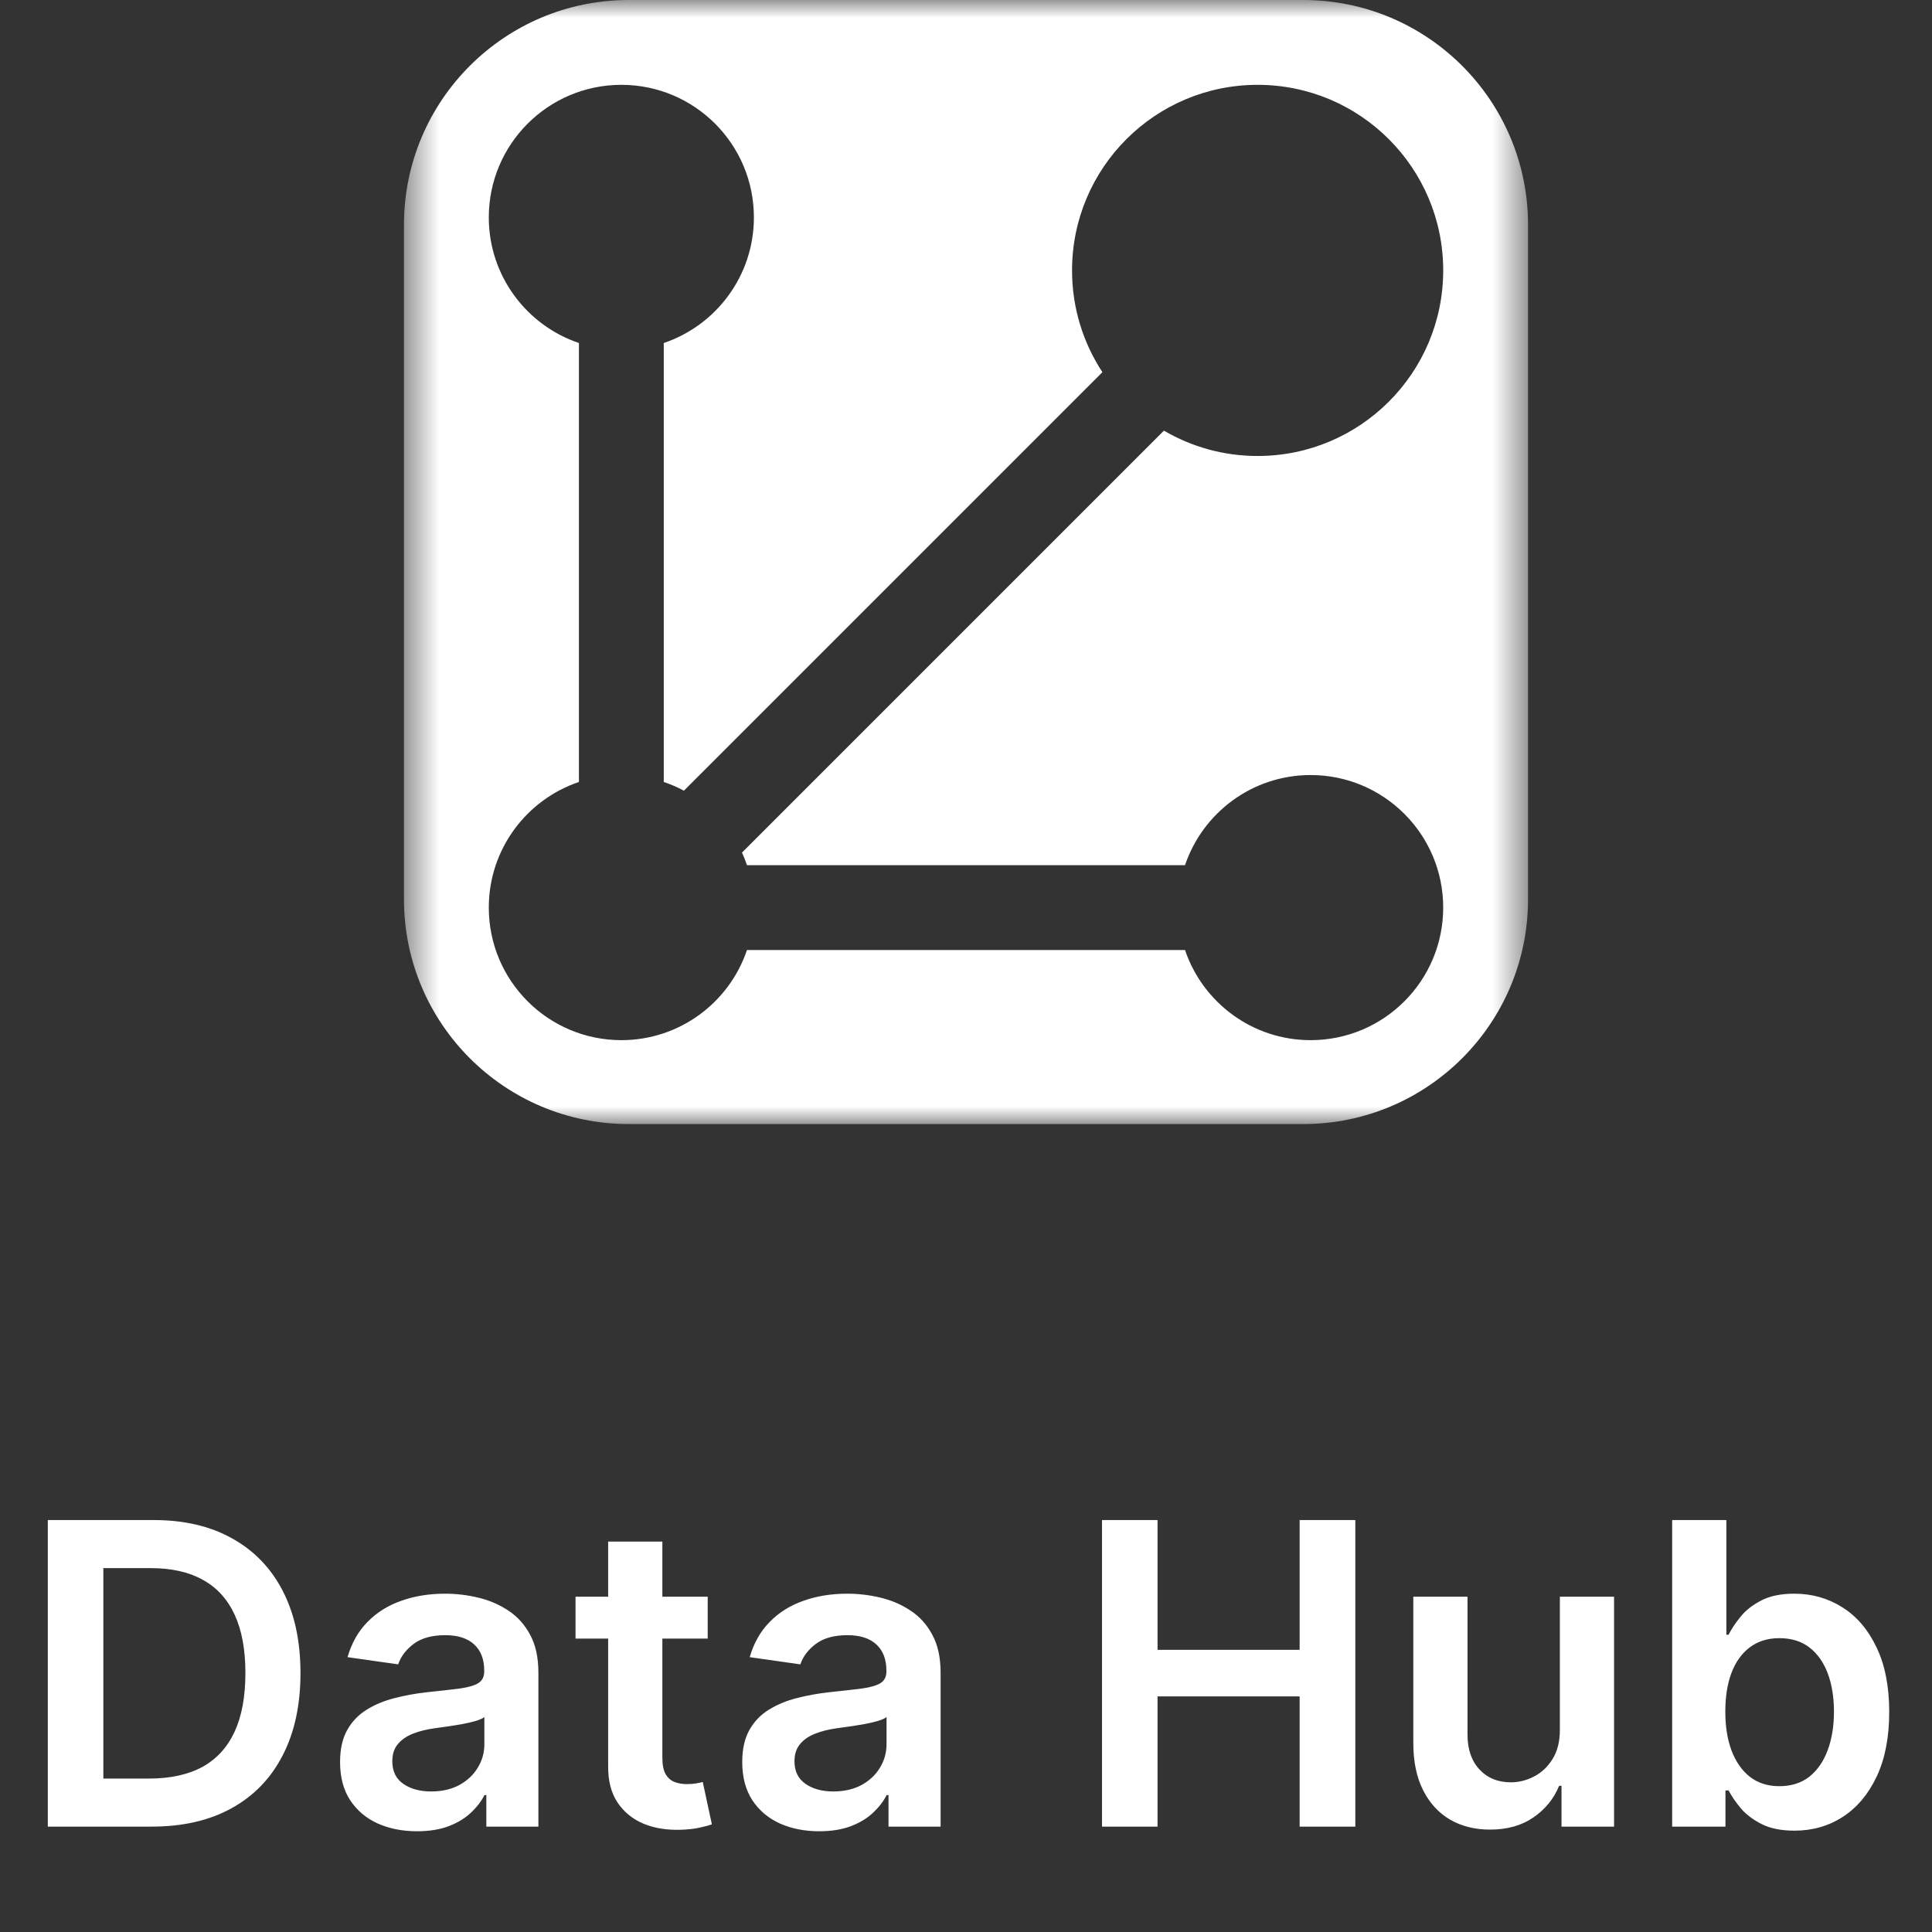 <svg width="55" height="55" viewBox="0 0 55 55" fill="none" xmlns="http://www.w3.org/2000/svg">
<rect x="0" y="0" width="55" height="55" fill="#333333" stroke="none"/>
<mask id="mask0_4_16364" style="mask-type:luminance" maskUnits="userSpaceOnUse" x="11" y="0" width="33" height="32">
<path d="M43.5 0H11.5V32H43.5V0Z" fill="white"/>
</mask>
<g mask="url(#mask0_4_16364)">
<path fill-rule="evenodd" clip-rule="evenodd" d="M17.9 0C14.365 0 11.5 2.865 11.5 6.4V25.6C11.5 29.135 14.365 32 17.9 32H37.1C40.635 32 43.5 29.135 43.5 25.6V6.4C43.5 2.865 40.635 0 37.1 0H17.9ZM21.462 6.189C21.462 7.85 20.388 9.261 18.896 9.765V22.261C19.095 22.328 19.287 22.411 19.469 22.509L31.383 10.595C30.837 9.763 30.519 8.768 30.519 7.698C30.519 4.78 32.884 2.415 35.802 2.415C38.72 2.415 41.085 4.78 41.085 7.698C41.085 10.616 38.72 12.981 35.802 12.981C34.829 12.981 33.917 12.718 33.135 12.259L21.123 24.271C21.176 24.388 21.224 24.507 21.265 24.63H33.735C34.239 23.138 35.65 22.064 37.311 22.064C39.395 22.064 41.085 23.753 41.085 25.837C41.085 27.921 39.395 29.611 37.311 29.611C35.65 29.611 34.239 28.537 33.735 27.045H21.265C20.761 28.537 19.351 29.611 17.689 29.611C15.605 29.611 13.915 27.921 13.915 25.837C13.915 24.175 14.989 22.765 16.481 22.261V9.765C14.989 9.261 13.915 7.85 13.915 6.189C13.915 4.105 15.605 2.415 17.689 2.415C19.773 2.415 21.462 4.105 21.462 6.189Z" fill="white"/>
</g>
<path d="M4.318 52H1.361V43.273H4.378C5.244 43.273 5.989 43.447 6.611 43.797C7.236 44.144 7.716 44.642 8.051 45.293C8.386 45.943 8.554 46.722 8.554 47.628C8.554 48.537 8.385 49.318 8.047 49.972C7.712 50.625 7.227 51.126 6.594 51.476C5.963 51.825 5.205 52 4.318 52ZM2.942 50.632H4.241C4.849 50.632 5.357 50.521 5.763 50.3C6.169 50.075 6.474 49.742 6.679 49.298C6.884 48.852 6.986 48.295 6.986 47.628C6.986 46.96 6.884 46.406 6.679 45.966C6.474 45.523 6.172 45.192 5.771 44.973C5.374 44.751 4.879 44.641 4.288 44.641H2.942V50.632ZM11.871 52.132C11.457 52.132 11.083 52.058 10.751 51.91C10.421 51.76 10.16 51.538 9.967 51.246C9.776 50.953 9.681 50.592 9.681 50.163C9.681 49.794 9.749 49.489 9.886 49.247C10.022 49.006 10.208 48.812 10.444 48.668C10.68 48.523 10.945 48.413 11.241 48.34C11.539 48.263 11.847 48.207 12.165 48.173C12.549 48.133 12.86 48.098 13.099 48.067C13.337 48.033 13.511 47.981 13.619 47.913C13.729 47.842 13.785 47.733 13.785 47.585V47.56C13.785 47.239 13.69 46.99 13.499 46.814C13.309 46.638 13.035 46.55 12.677 46.55C12.299 46.55 11.999 46.632 11.778 46.797C11.559 46.962 11.411 47.156 11.335 47.381L9.894 47.176C10.008 46.778 10.195 46.446 10.457 46.179C10.718 45.909 11.038 45.707 11.415 45.574C11.793 45.438 12.211 45.369 12.668 45.369C12.984 45.369 13.298 45.406 13.61 45.48C13.923 45.554 14.208 45.676 14.467 45.847C14.725 46.014 14.932 46.243 15.089 46.533C15.248 46.822 15.327 47.185 15.327 47.619V52H13.845V51.101H13.793C13.7 51.283 13.568 51.453 13.397 51.612C13.229 51.769 13.018 51.895 12.762 51.992C12.509 52.085 12.212 52.132 11.871 52.132ZM12.272 50.999C12.582 50.999 12.85 50.938 13.077 50.815C13.305 50.69 13.479 50.526 13.602 50.321C13.727 50.117 13.789 49.894 13.789 49.652V48.881C13.741 48.92 13.658 48.957 13.542 48.992C13.428 49.026 13.3 49.055 13.158 49.081C13.016 49.106 12.876 49.129 12.736 49.149C12.597 49.169 12.477 49.186 12.374 49.2C12.144 49.231 11.938 49.283 11.756 49.354C11.575 49.425 11.431 49.524 11.326 49.652C11.221 49.777 11.168 49.939 11.168 50.138C11.168 50.422 11.272 50.636 11.479 50.781C11.687 50.926 11.951 50.999 12.272 50.999ZM20.147 45.455V46.648H16.384V45.455H20.147ZM17.313 43.886H18.856V50.031C18.856 50.239 18.887 50.398 18.95 50.508C19.015 50.617 19.1 50.69 19.205 50.73C19.31 50.77 19.427 50.79 19.555 50.79C19.651 50.79 19.739 50.783 19.819 50.769C19.901 50.754 19.964 50.742 20.006 50.73L20.266 51.936C20.184 51.965 20.066 51.996 19.913 52.03C19.762 52.064 19.577 52.084 19.359 52.09C18.972 52.101 18.624 52.043 18.315 51.915C18.005 51.784 17.759 51.582 17.577 51.31C17.398 51.037 17.31 50.696 17.313 50.287V43.886ZM23.321 52.132C22.906 52.132 22.532 52.058 22.2 51.91C21.87 51.76 21.609 51.538 21.416 51.246C21.226 50.953 21.13 50.592 21.13 50.163C21.13 49.794 21.198 49.489 21.335 49.247C21.471 49.006 21.657 48.812 21.893 48.668C22.129 48.523 22.395 48.413 22.69 48.34C22.988 48.263 23.297 48.207 23.615 48.173C23.998 48.133 24.309 48.098 24.548 48.067C24.787 48.033 24.96 47.981 25.068 47.913C25.179 47.842 25.234 47.733 25.234 47.585V47.56C25.234 47.239 25.139 46.99 24.948 46.814C24.758 46.638 24.484 46.55 24.126 46.55C23.748 46.55 23.448 46.632 23.227 46.797C23.008 46.962 22.86 47.156 22.784 47.381L21.343 47.176C21.457 46.778 21.645 46.446 21.906 46.179C22.167 45.909 22.487 45.707 22.865 45.574C23.242 45.438 23.66 45.369 24.117 45.369C24.433 45.369 24.747 45.406 25.059 45.48C25.372 45.554 25.657 45.676 25.916 45.847C26.174 46.014 26.382 46.243 26.538 46.533C26.697 46.822 26.777 47.185 26.777 47.619V52H25.294V51.101H25.242C25.149 51.283 25.017 51.453 24.846 51.612C24.679 51.769 24.467 51.895 24.211 51.992C23.959 52.085 23.662 52.132 23.321 52.132ZM23.721 50.999C24.031 50.999 24.299 50.938 24.527 50.815C24.754 50.69 24.929 50.526 25.051 50.321C25.176 50.117 25.238 49.894 25.238 49.652V48.881C25.19 48.92 25.108 48.957 24.991 48.992C24.878 49.026 24.75 49.055 24.608 49.081C24.466 49.106 24.325 49.129 24.186 49.149C24.047 49.169 23.926 49.186 23.823 49.2C23.593 49.231 23.387 49.283 23.206 49.354C23.024 49.425 22.88 49.524 22.775 49.652C22.67 49.777 22.617 49.939 22.617 50.138C22.617 50.422 22.721 50.636 22.929 50.781C23.136 50.926 23.4 50.999 23.721 50.999ZM31.372 52V43.273H32.953V46.967H36.998V43.273H38.583V52H36.998V48.293H32.953V52H31.372ZM44.406 49.247V45.455H45.949V52H44.453V50.837H44.385C44.237 51.203 43.994 51.503 43.656 51.736C43.321 51.969 42.907 52.085 42.416 52.085C41.987 52.085 41.608 51.99 41.278 51.8C40.951 51.606 40.696 51.327 40.511 50.96C40.326 50.591 40.234 50.145 40.234 49.622V45.455H41.777V49.383C41.777 49.798 41.89 50.128 42.117 50.372C42.345 50.617 42.643 50.739 43.012 50.739C43.24 50.739 43.46 50.683 43.673 50.572C43.886 50.462 44.061 50.297 44.197 50.078C44.336 49.856 44.406 49.58 44.406 49.247ZM47.603 52V43.273H49.146V46.537H49.209C49.289 46.378 49.401 46.209 49.546 46.03C49.691 45.848 49.887 45.693 50.134 45.565C50.381 45.435 50.697 45.369 51.08 45.369C51.586 45.369 52.042 45.499 52.448 45.757C52.857 46.013 53.181 46.392 53.42 46.895C53.661 47.395 53.782 48.008 53.782 48.736C53.782 49.455 53.664 50.065 53.428 50.568C53.193 51.071 52.871 51.455 52.465 51.719C52.059 51.983 51.599 52.115 51.084 52.115C50.709 52.115 50.398 52.053 50.151 51.928C49.904 51.803 49.705 51.652 49.555 51.476C49.407 51.297 49.292 51.128 49.209 50.969H49.12V52H47.603ZM49.116 48.727C49.116 49.151 49.175 49.521 49.295 49.84C49.417 50.158 49.592 50.406 49.819 50.585C50.049 50.761 50.327 50.849 50.654 50.849C50.995 50.849 51.281 50.758 51.511 50.577C51.741 50.392 51.914 50.141 52.031 49.822C52.15 49.501 52.209 49.136 52.209 48.727C52.209 48.321 52.151 47.96 52.035 47.645C51.918 47.33 51.745 47.082 51.515 46.903C51.285 46.724 50.998 46.635 50.654 46.635C50.325 46.635 50.045 46.722 49.815 46.895C49.584 47.068 49.41 47.311 49.291 47.624C49.174 47.936 49.116 48.304 49.116 48.727Z" fill="white"/>
</svg>
